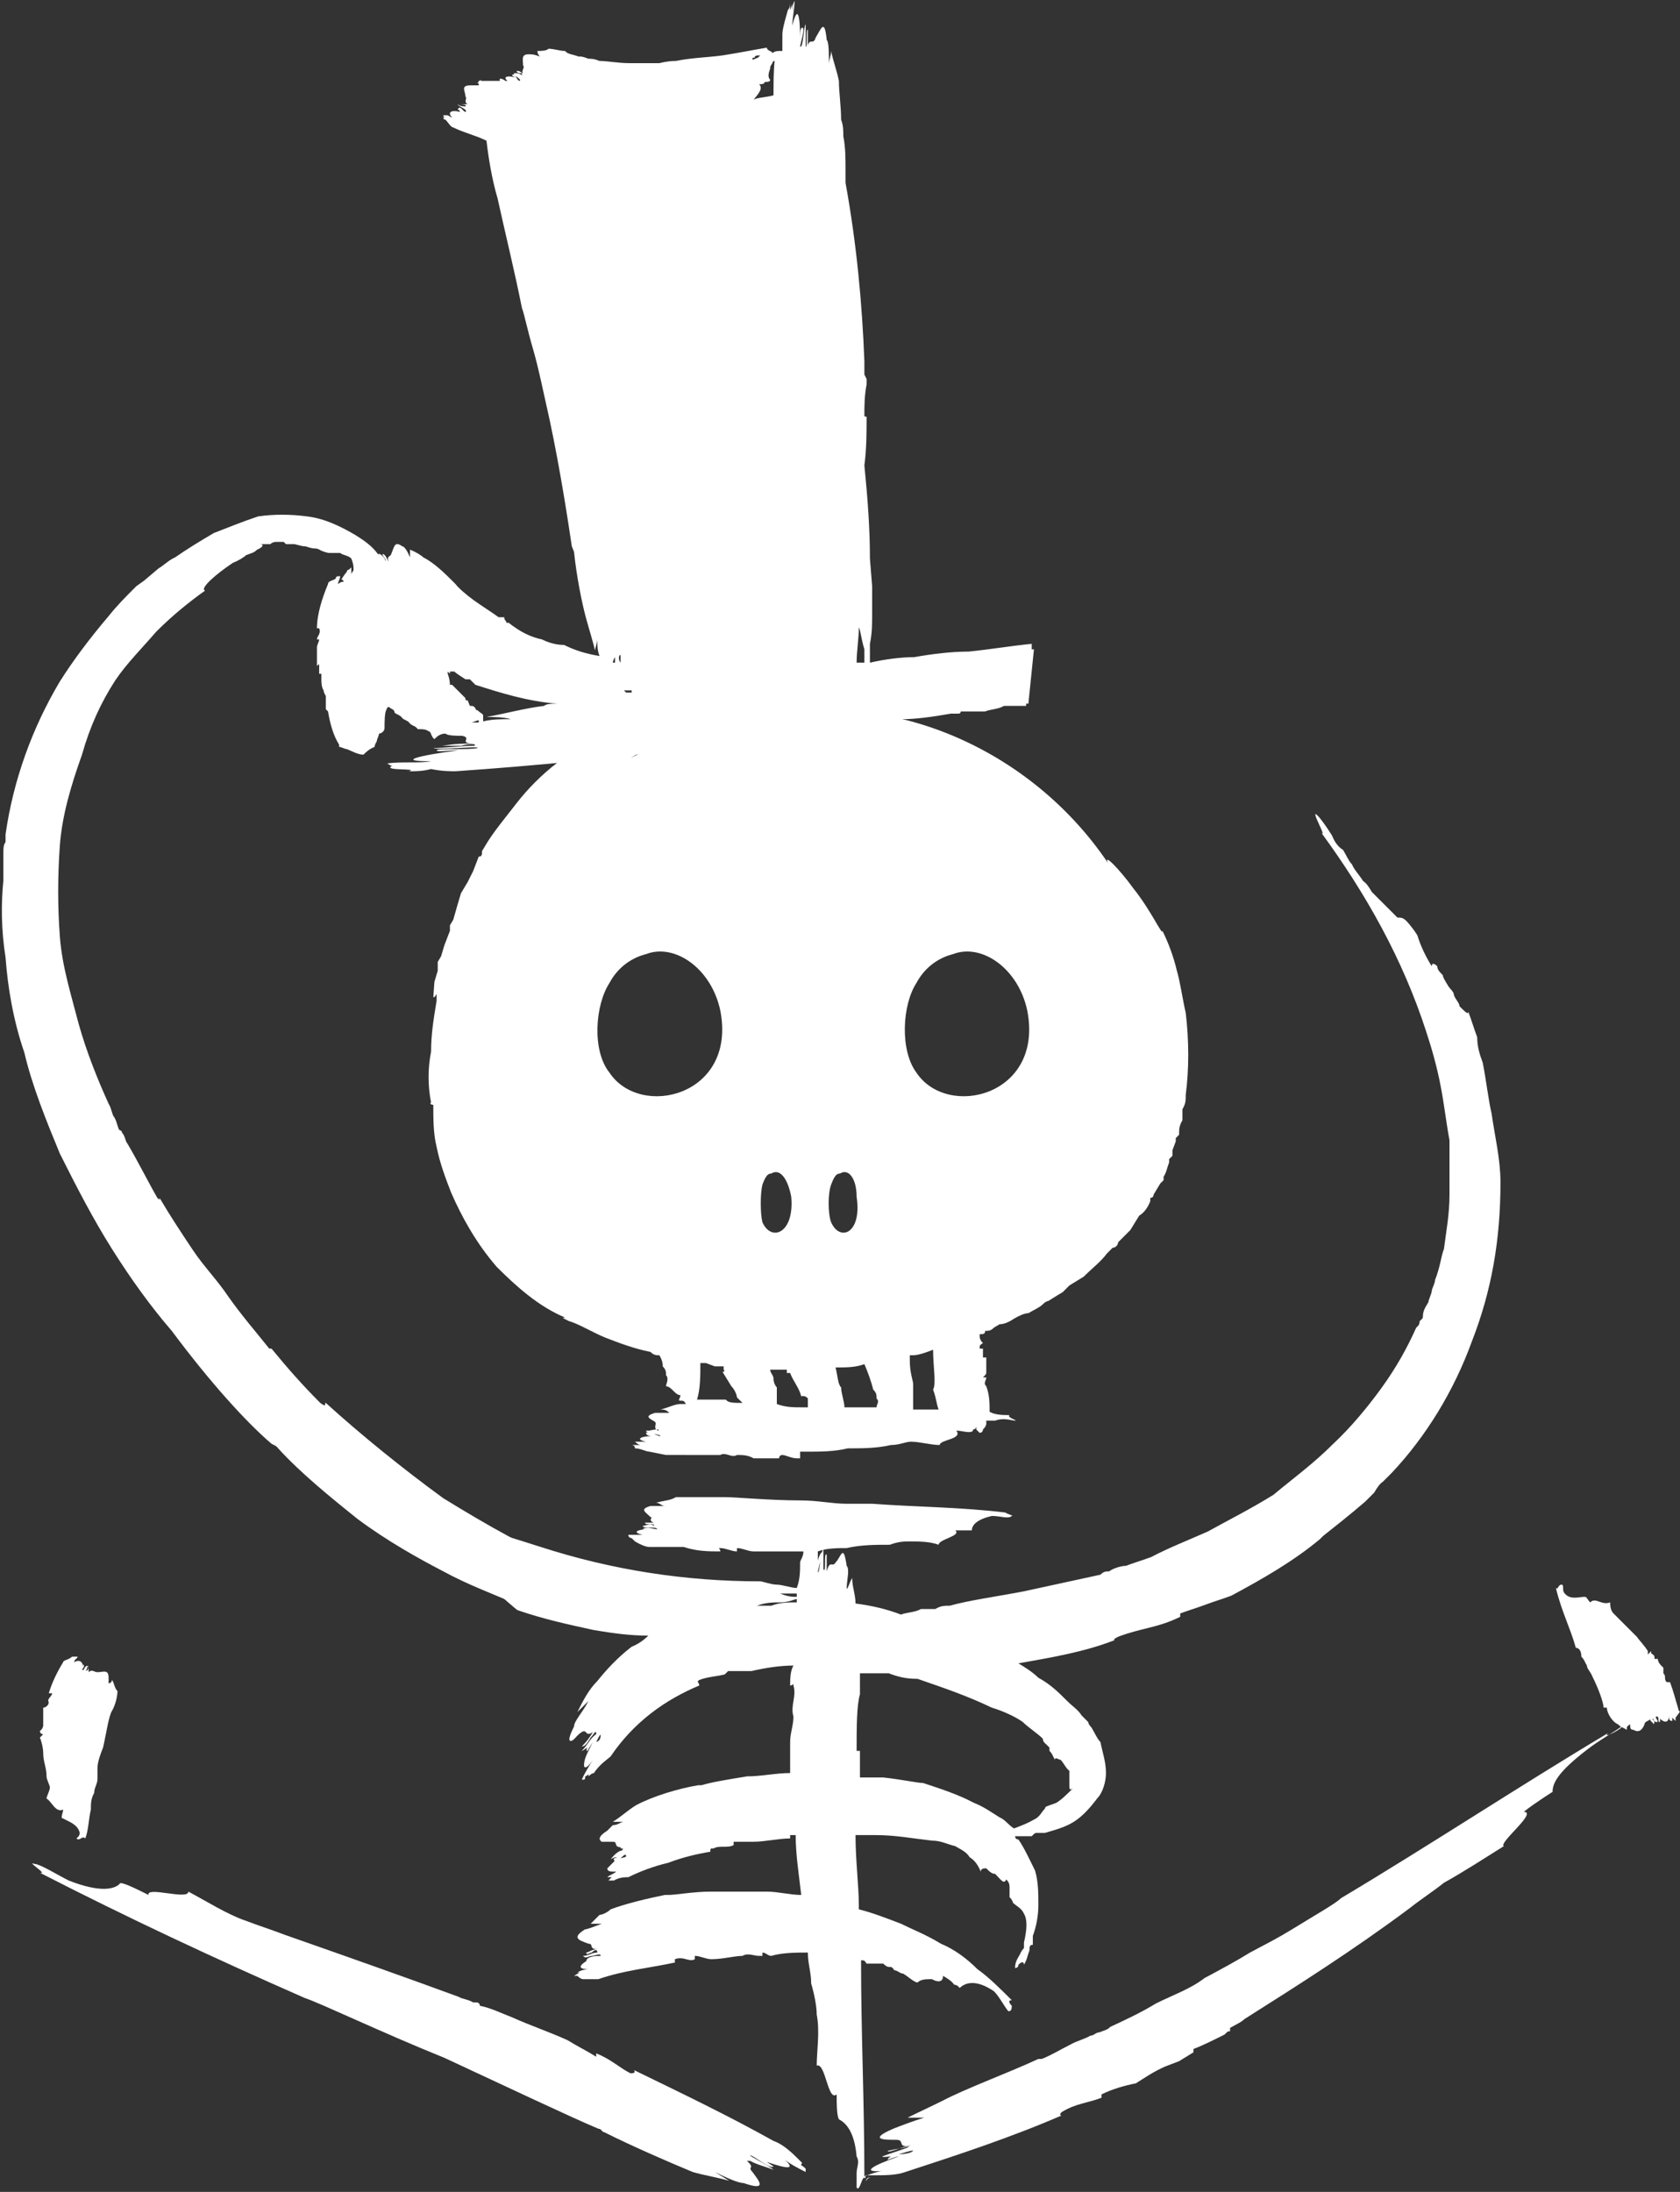 <?xml version="1.0" encoding="utf-8"?>
<svg version="1.1" id="Layer_1" xmlns="http://www.w3.org/2000/svg" xmlns:xlink="http://www.w3.org/1999/xlink" x="0px" y="0px"
	 viewBox="0 0 151.6 197.8" style="enable-background:new 0 0 151.6 197.8;" xml:space="preserve">
<rect x="0" y="0" width="151.6" height="197.8" fill="#333333" stroke="none"/>
<style type="text/css">
	.st0{fill:#FFFFFF;}
</style>
<path id="XMLID_97_" class="st0" d="M151.5,154.4c-0.3-1-0.5-1.8-0.8-2.6c-0.3,0-0.3,0-0.3,0c-0.3-0.3,0-0.5-0.3-0.8v-0.5
	c-0.3-0.3-0.5-0.5-0.5-0.8c-0.3,0-0.3,0-0.3,0c0-0.3,0-0.3-0.3-0.5V149c0,0,0,0-0.3,0.3c0-0.3,0-0.3,0-0.3c-0.3-0.5-0.8-1-1-1.3
	c-0.5-0.5-1-1-1.3-1.3c-0.3-0.3-0.5-0.5-0.8-0.8c-0.3-0.3-0.3-0.8-0.3-1c-0.8,0.3-1.3-0.5-1.8,0c-0.3-0.3-0.3-0.5-0.5-0.5
	c-0.5,0-1.3,0.3-1.8-0.3c-0.3-0.3,0-0.8-0.3-0.8c-0.3,0-0.3,0.5-0.5,0.3c0.5,2.1,1.3,3.6,1.8,5.4c0.3,0,0.5,0.3,0.5,0.8
	c0.3,0.3,0.3,0.5,0.5,0.8c0,0.3,0.3,0.5,0.5,1c0.5,1,1,2.3,1,2.8h0.3c0,0.5,0.5,1.3,1,1.5c0.3,0.3,0.5,0.3,0.8,0.5
	c0-0.3,0-0.3,0.3-0.5c0,0.3,0,0.5,0.3,0.5c0.5,0.3,0.8,0,1-0.5c0-0.3,0.5-0.3,0.5-0.5c0,0.3,0.3,0.3,0.3,0.5c0.3-0.3-0.3-0.5,0-0.5
	c0,0.3,0.3,0.3,0.3,0.3c0.3,0-0.3-0.5,0-0.5c0.3,0,0,0.5,0.3,0.5v-0.3c0.3,0.3,0.8,0.5,0.8-0.3c0,0.3,0,0.5,0.3,0.5v-0.3l0.3,0.3
	c0-0.3,0-0.3,0-0.3C151.5,154.6,151.7,154.4,151.5,154.4z"/>
<path id="XMLID_64_" class="st0" d="M145.1,156.4c-8.2,4.9-15.9,10-24.1,14.9c-0.5,0.5-2.3,1.5-4.4,2.8c-1.3,0.8-2.3,1.3-3.8,2.1
	c-1.3,0.8-2.6,1.5-4.1,2.3c-1.3,1-2.8,1.5-4.4,2.3c-1.3,0.8-2.8,1.5-4.1,2.1c-0.3,0.3-0.5,0.3-1,0.5c-0.3,0-0.5,0.3-0.8,0.3
	c-0.5,0.3-1.3,0.5-1.8,0.8c-1,0.5-1.8,1-2.6,1.3h-0.3c-2.8,1.3-6.4,2.6-8.7,3.8c-1,0.5-2.1,1-3.1,1.5h1.5c-1,0.3-2.3,0.8-2.8,1
	c-2.3,1-0.8,1,0.3,1c0.8,0,0,0.8,1.3,0.5c-0.8,0.3-1.3,0.3-2.1,0.5c0,0.3,2.3-0.8,1.8-0.3c-0.8,0.3-1.5,0.5-2.3,0.8
	c0.1,0.1,0.5,0,0.8,0c-0.2,0.1-0.3,0.2-0.3,0.3c0,0,0.8-0.3,1-0.3c-2.3,0.8-3.6,1.5-1.3,1.3c-0.5,0-1.3,0.3-1.8,0.5
	c0-6.7-0.3-12.8-0.3-19.5c0.3,0,0.3,0,0.5,0.3h1c0.3,0,0.3,0,0.5,0c0,0,0.3,0.3,0.5,0.3c0.3,0,0.3,0,0.5,0.3c0.3,0,0.5,0.3,0.8,0.3
	c0.5,0.3,1,0.8,1.3,0.8c0.3-0.3,0.8-0.3,1.3-0.3c0.5,0.3,1,0.3,1-0.3c0.5,0.3,0.8,0.5,1,0.8c0.3,0,0.5,0.3,0.5,0.3
	c0.5-0.5,1.5-0.8,3.1,0.3c0.5,0.5,1,1.5,1.3,1.8c0.3,0,0.3-0.3,0.3-0.5c-0.3-0.3-0.3-0.5,0-0.5c-1-1-2.1-2.1-3.1-2.8
	c-1-1-2.1-1.8-3.3-2.3c-1.3-0.8-2.6-1.3-3.6-1.8c-1.3-0.5-2.6-1-3.8-1.3v-0.3c0-1.8-0.3-4.1-0.3-6.4h1.8c1.8,0,3.3,0.3,5.1,0.5
	c0.8,0,1.3,0.3,2.1,0.5c0.5,0.3,1,0.5,1.3,1c0.5,0.3,0.8,0.8,1,1.3c0-0.3,0.3-0.3,0.5-0.3c0.3,0.3,0.5,0.5,0.8,0.5
	c0.5,0.5,0.8,1,1,0.5c0.3,0.3,0.3,0.5,0.3,0.8v0.3c0,0.3,0,0.3,0,0.5c0.3,0.3,0.3,0.5,0.3,0.5c0.3,0.3,0.8,0.5,1,1
	c0.3,0.5,0.3,1.3,0,2.6v0.5c-0.3,0.3-0.3,0.5-0.5,0.8c-0.3,0.5-0.3,0.8-0.3,1c0,0,0.3,0,0.3-0.3c0.3-0.3,0.5-0.3,0.5,0
	c0.3-0.5,0.3-0.8,0.5-1.3c0-0.3,0-0.5,0.3-0.5v-0.8c0.3-0.8,0.5-1.8,0.5-2.8c0-1,0-2.1-0.3-3.1c-0.5-1-1-2.1-1.5-2.8
	c0,0-0.3,0-0.3-0.3h1.5c0.3-0.3,0.3-0.3,0.5-0.3H94c0.3,0,0.3,0,0.3,0c1-0.3,1.8-0.5,2.6-1c0.8-0.5,1.5-1.3,2.1-2.1
	c0.5-0.5,0.8-1.5,0.8-2.3c0-1-0.3-1.8-0.5-2.8c-0.3-0.3-0.5-0.8-0.8-1.3c0,0-0.3-0.3-0.3-0.5l-0.3-0.3l-0.3-0.3
	c-0.3-0.5-0.8-0.8-1.3-1.3c-0.8-0.8-1.5-1.5-2.6-2.1c-0.5-0.5-1.3-1-1.8-1.3c2.8-0.5,5.9-1,8.7-2.1c0,0-0.3,0,0.3-0.3
	c2.1-0.8,3.6-0.8,5.6-1.8c0,0,0,0,0-0.3c0.8-0.3,1.5-0.5,2.3-0.8c0.8-0.3,1.5-0.5,2.3-0.8c2.8-1.5,5.6-3.1,8-5.1c0,0,0,0,0.3-0.3
	c1-0.8,2.3-1.8,3.8-3.1c0.3-0.3,0.3-0.3,0.5-0.5c0.3-0.3,0.3-0.3,0.3-0.3c0.3-0.5,0.5-0.8,0.8-1c0.3-0.3,0.5-0.5,0.8-0.8
	c3.1-3.3,5.6-7.4,7.2-11.8c1.8-4.6,2.6-9.2,2.6-14.4c0-2.1-0.5-4.1-0.8-6.2c-0.3-1.3-0.5-3.1-0.8-4.6c-0.3-0.8-0.5-1.5-0.5-2.3
	c-0.3-0.8-0.5-1.5-0.8-2.3c0,0.3-0.3,0-0.8-0.5c0-0.3-0.3-0.5-0.5-1c0-0.3-0.3-0.5-0.5-0.8c-0.3-0.5-0.5-0.8-0.5-1
	c-0.3-0.3-0.5-0.5-0.5-0.8c-0.3-0.3-0.5-0.3-0.5,0c-0.5-0.8-1-1.8-1.3-2.8c-0.5-0.8-1-1.3-1-1.3c-0.3-0.3-0.5-0.3-0.8-0.3
	c-0.3-0.3-0.5-0.5-0.8-0.8c-0.5-0.5-1-1-1.5-1.5c-0.3-0.5-0.5-0.8-0.8-1c-0.3-0.5-0.8-1-1-1.5c-0.3-0.3-0.5-0.8-0.8-1.3
	c-0.5-0.3-0.8-0.8-1-1.3c-0.5-0.8-1-1.5-1.3-1.8c-0.8-0.8,1,2.3,0.3,1.5c4.1,5.6,7.4,11.5,9.5,18c0.5,1.5,1,3.3,1.3,4.9
	c0.3,1.5,0.5,3.3,0.8,4.9v4.9c0,1.8-0.3,3.3-0.5,4.9c-0.3,0.8-0.3,1.5-0.8,2.8c0,0.3-0.3,0.8-0.3,1s-0.3,0.8-0.3,1
	c-0.3,0.5-0.5,0.8-0.5,1.3c0,0.3-0.3,0.3-0.3,0.5c0,0.3-0.3,0.5-0.3,0.5c-0.8,1.8-1.8,3.6-3.1,5.4c-1.3,1.8-2.8,3.6-4.4,5.1
	c-1.8,1.8-3.6,3.1-5.4,4.6c-2.1,1.3-4.1,2.3-5.9,3.3c-1.8,0.8-3.6,1.5-5.1,2.3c-0.8,0.3-1.5,0.5-2.3,0.8c-0.5,0-1.3,0.3-1.5,0.5
	c-0.3,0-0.5,0-0.8,0.3c-2.3,0.5-4.6,1-6.9,1.5c-2.6,0.5-4.9,0.8-6.7,1.3c-0.5,0-0.8,0-1.3,0.3h-1.3c-0.5,0.3-1.3,0.3-1.8,0.5
	c-1.3-0.5-2.6-0.8-4.1-1c0-0.8-0.3-1.5-0.3-2.3c-0.3,0.5-0.3,0.8-0.5,1c0-0.8,0.3-1.8,0-2.1c-0.3-2.1-0.5-0.8-1-0.3
	c-0.3,0.5-0.5-0.3-0.8,0.8v-1.5c-0.3-0.3,0,1.8-0.3,1.3v-1.8c-0.3,0.3-0.3,2.1-0.5,2.1c0-0.3,0.5-1.8,0.3-1.8c0,0-0.3,0.5-0.3,0.8
	V140c0.8-0.3,1.8-0.3,2.6-0.3c1.3-0.3,2.6-0.3,3.9-0.3c0.8-0.3,1.3-0.3,1.8-0.3c0.8,0,1.8,0,2.6,0.3c0-0.5,2.1-0.8,1.5-1.3h1.5
	c0-0.5,0.5-1,1.8-1.3c0.8,0,1.5,0.3,1.8,0c0.3,0-0.8-0.3-0.5-0.3c-4.1-0.5-8-0.5-12.1-0.8h-2.3c-1.3,0-2.6-0.3-4.1-0.3
	c-2.8,0-5.9-0.3-6.9-0.3h-4.4c-0.5,0.3-1,0.3-1.8,0.5c0.3,0,0.5,0.3,0.8,0.3h-1.3c-1,0.3-0.5,0.5,0,1c0.3,0-0.3,0.3,0.3,0.5h-0.8
	c0,0.3,1,0,0.8,0.3c-0.3-0.3-0.8,0-1,0c0,0.3,1.3,0,1.3,0.3c-0.3,0-1-0.3-1.3,0h0.5c-1,0-1.5,0.3-0.5,0.5h-1.3
	c0,0.3,0.3,0.3,0.3,0.3l0.3,0.3c0.5,0.3,1,0.5,1.3,0.5h3.1C62.9,140,64,140,65,140c0-0.3-0.3-0.3,0-0.3c0.5,0,1,0.3,1.5,0.3v-0.3
	c0.5,0,1,0.3,1.5,0.3h2.3c0,0,0,0,0.3,0h1.3c0,0,0,0,0.3,0h0.3c0,0.5-0.3,0.8-0.3,1c0,0.8,0,1.5-0.3,2.3c-0.5,0-1.3-0.3-1.8-0.3
	c-0.5,0-1.3-0.3-1.5-0.3c-6.7,0-13.3-1-19.8-3.1c0,0-3.1-1-4.9-1.5c0,0,0,0-0.3,0c-0.3,0-0.5-0.3-0.8-0.3c-0.3-0.3-0.8-0.5-1-0.5
	c-0.5-0.3-1.3-0.8-1.8-1c-2.3-1-4.6-2.3-6.9-3.8c0.3,0.3,0,0.3,0,0c-0.5-0.3-1-0.5-1.5-1c-0.5-0.5-1.3-0.8-1.8-1.3
	c-0.3-0.3-0.3-0.3-0.5-0.5c-0.3,0-0.3,0-0.3,0c-0.5-0.5-1-1-1.5-1.3c-2.8-2.6,19,16.9,19.2,16.9c2.3,0.8,4.6,1.3,6.9,1.8
	c1.8,0.3,3.3,0.5,4.9,0.5c-0.5,0.5-1,0.8-1.5,1c-1.3,1-2.3,2.1-3.1,3.1c-0.8,0.8-1.3,1.8-1.8,2.8c0.5-0.5,0.8-0.8,1-1
	c-0.5,1-1.3,1.8-1.3,2.3c-0.5,1-0.5,1.3-0.3,1.3c0.3,0,0.5-0.5,1-0.8c0.5-0.3,0.3,0.5,1,0c-0.3,0.5-0.5,0.8-1,1.3
	c0.3,0,0.5-0.3,0.8-0.8c0.3-0.3,0.5-0.8,0.5-0.3c-0.5,0.3-0.8,1-1.3,1.5c0.1,0,0.3-0.2,0.5-0.3c-0.1,0.2-0.1,0.3,0,0.3
	c0,0,0.3-0.5,0.5-0.8c-0.5,1-0.8,1.5-0.8,2.1c0,0.3,0.3,0.3,0.8-0.5c-0.3,0.5-0.8,1.3-1,1.8c0.3,0,0.3,0,0.3-0.3
	c0.1,0,0.2-0.1,0.3-0.2c0,0,0,0.1,0,0.2c0,0,0.3-0.3,0.5-0.3c0.5-0.8,1.3-1.3,1.5-1.5c2.1-3.1,4.9-5.1,8-6.4c0-0.3-0.3-0.3,0-0.5
	c0.8-0.3,1.5-0.3,2.3-0.5l0.3-0.3h2.1c1.3-0.3,2.6-0.5,3.8-0.5c-0.3,0.5-0.3,1.3-0.3,1.8c0.3,0,0.3-0.3,0.3,0c0.3,1-0.3,1.8,0,2.8
	c0,0.8-0.3,1.5-0.3,2.3v2.8c-1.3,0-2.6,0.3-3.9,0.3c-1.8,0.3-3.1,0.5-4.1,0.8h-0.3c-1.8,0.3-4.1,1-5.6,1.8c-0.8,0.5-1.3,1-2.1,1.5h1
	c-0.3,0-0.5,0.3-1,0.3c-0.3,0.3-0.5,0.5-0.5,0.5c-0.8,0.5-0.8,0.8-0.5,1h1c0.5,0,0,0.5,0.8,0.5c-0.1,0-0.1,0-0.1,0.1
	c0.2,0,0.3,0,0.1,0.2c-0.3,0-0.8,0.5-1,0.8c0,0,0.2-0.2,0.6-0.2c-0.2,0.1-0.4,0.1-0.3,0.2c0,0.3,0.3,0,0.5-0.3
	c-0.3,0.3-0.5,0.5-0.8,0.8l-0.3,0.3c0,0.3,0.3,0.3,0.8,0.3c-0.2,0.2-0.6,0.3-0.8,0.5c0,0,0,0,0.1,0c0.3,0,0.3,0,0.3,0l-0.3,0.3
	c0.3,0,0.3,0,0.5,0c0.5-0.3,1-0.3,1.3-0.3c1-0.5,2.3-1,3.6-1.3c1.3-0.5,2.6-0.8,3.8-1c0-0.3,0-0.3,0.3-0.3c0.5-0.3,1.3,0,1.8-0.3
	v-0.3h1.8c1,0,2.3-0.3,3.3-0.3c0-0.3,0-0.3,0-0.3c0.3,0,0.3,0,0.5,0c0,1.8,0.3,3.6,0.5,5.4c-1,0-2.1-0.3-3.1-0.3h-5.1
	c-1.5,0-3.1,0.3-3.8,0.3c0,0,0,0-0.3,0c-1.5,0.3-3.6,0.8-4.9,1.3c-0.3,0.3-0.8,0.5-1,0.5c-0.3,0.3-0.5,0.5-0.8,0.8h1
	c-0.8,0.3-1.3,0.5-1.5,0.5c-1.3,0.8-0.5,1,0.3,1.3c0.5,0,0,0.5,0.8,0.5c-0.5,0-0.8,0.3-1,0.3c0,0.3,0.3,0,0.5,0
	c0.3-0.3,0.5-0.3,0.5,0c-0.5,0-0.8,0.3-1.3,0.3c0.3,0.3,0.5,0,0.8,0c0.3,0,0.8-0.3,0.8,0c-0.3,0-1.3,0-1.3,0.5l0.5-0.3
	c-1,0.5-1.5,1-0.3,1c-0.3,0-0.7,0.1-1,0.3c0.1,0,0.2,0,0.2,0l-0.5,0.3h0.3c0,0,0.3,0.3,0.5,0.3H54c2.3-0.8,4.6-1,6.9-1.5
	c0,0,0,0,0-0.3c0.8-0.3,1.3,0.3,1.8,0v-0.3c0.5,0,1,0.3,1.5,0.3c1,0,2.1-0.3,2.8-0.3c0.5-0.3,1,0,1.5,0h0.3v-0.3
	c0.3,0,0.5,0.3,0.8,0.3c1-0.3,2.3-0.3,3.3-0.3c0,1,0.3,1.8,0.3,2.8c0.3,1,0.5,2.1,0.5,2.8c0.3,1.5,0,3.3,0,4.6
	c0.8-0.3,1,3.3,1.8,2.6c0,0.8,0,2.3,0.3,2.3c0.5,0.3,1.3,1,1.5,3.3c0.3,0.5,0,1,0,1.5c0,0.3,0,0.3,0,0.3v1c0.3,0.5,0.5-1.3,0.8-0.8
	c0,0,0,0,0-0.3c0.3,0,0.3,0,0.5,0c1.3,0,2.3,0,3.1-0.3c4.6-1.5,9.5-3.1,14.1-5.1c0,0-0.3,0,0-0.3c1.3-0.8,2.3-0.8,3.6-1.3
	c0-0.3,0-0.3,0-0.3c1-0.5,2.1-0.8,3.1-1c0.8-0.5,1.5-1,2.6-1.5l1.3-0.5l1.3-0.8c0,0,0,0,0-0.3c0.8-0.3,1.8-0.8,2.8-1.3
	c0.3-0.3,0.3-0.3,0.5-0.3c0-0.3,0-0.3,0-0.3c0.5-0.3,1-0.5,1.3-0.8c4.9-3.1,9.8-6.2,14.9-10c1-0.8,2.1-1.5,3.1-2.3
	c1.8-1,3.8-2.3,5.4-3.3c-0.5-0.3,3.1-3.1,1.8-3.1c1-0.8,2.6-1.8,2.6-1.8c0-0.8,0.5-1.8,3.1-3.8c1-0.8,2.8-1.8,3.1-2.1
	C146.6,155.9,144.5,157,145.1,156.4z M77.3,158c0-2.1,0-4.1,0.3-5.1V151h2.6c0.8,0.3,1.5,0.5,2.6,0.5c2.3,0.8,4.4,1.5,6.7,2.6
	c1,0.3,2.1,0.8,2.8,1.3c0.5,0.5,1.3,1,1.8,1.5c0,0.3,0.3,0.5,0.3,0.5l0.3,0.3v0.3c0.3,0.3,0.3,0.5,0.5,0.8c0-0.3,0.3,0,0.5,0
	c0.3,0.3,0.5,0.8,0.8,1v1.3c0,0.3,0,0.5,0.3,0.3c-0.5,0.5-1,1-1.5,1.3c-0.8,0.3-1,0.3-1,0.5c-0.3,0.3-0.5,0.8-1,1
	c-0.5,0.3-1,0.5-1.8,0.8c-0.5-0.3-0.8-0.8-1.3-1c-0.8-0.5-1.5-1-2.3-1.3c-1.5-0.8-3.1-1.3-4.6-1.8c-0.5,0-1.8-0.3-3.6-0.5h-2.1V158z
	 M53.8,157.2c0.2-0.4,0.4-0.8,0.4-0.6C54.2,156.9,54.1,157.1,53.8,157.2z M56,167.7c0.2-0.2,0.5-0.5,0.5-0.2
	C56.5,167.6,56.3,167.6,56,167.7z M71.9,144.6c-0.8,0-1.5,0-2.3,0.3h-1.3c0.8-0.3,1.5-0.3,2.1-0.3c0.8,0,1.3-0.3,1.5-0.3V144.6z
	 M71.9,144.1c-0.3,0-0.8,0-1.5-0.3h1.5C71.9,144.1,71.9,144.1,71.9,144.1z M81.1,194.4c0.7-0.2,1.3-0.4,1.3-0.3
	C82.2,194.3,81.6,194.4,81.1,194.4z"/>
<path id="XMLID_113_" class="st0" d="M39.1,99.7c0,1.3,0,2.6,0.3,3.8c0.3,1.5,0.8,2.8,1.3,4.1c1,2.3,2.3,4.6,4.1,6.7
	c1.8,1.8,3.8,3.6,6.2,4.6c-0.3,0-0.3,0,0.3,0.3c1,0.3,2.1,1,3.3,1.5c1.3,0.5,2.6,1,4.1,1.3c0.3,0.3,0.5,0.3,0.8,0.3
	c0.3,0.5,0.3,0.8,0.3,1c0.3,0.3,0.3,0.5,0.3,0.8c0.3,0.3,0,0.8,0,1c0.5,0,0.8,0.8,1.3,0.8c0,0.3-0.3,0.5,0,0.5c0.3,0,0.3,0,0.5,0.3
	c-0.3,0-0.5,0-0.5,0c-0.5,0-1,0.3-1.8,0.5c0.3,0,0.5,0,0.8,0.3h-1.3c-1,0.3-0.5,0.5,0,0.8c0.2,0.2-0.1,0.4,0.1,0.7
	c0.2,0,0.3,0,0.2,0.1c-0.1,0-0.1-0.1-0.2-0.1c-0.2,0-0.6,0.1-0.6,0.1h-0.3c0,0.3,1.3,0.3,1.3,0.5c-0.3,0-1-0.5-1.3-0.3
	c0,0.3,0.5,0.3,0.5,0.3c-1,0-1.5,0.3-0.5,0.5h-1c0,0,0.3,0.3,0.5,0.3H57c0,0,0.3,0,0.3,0.3c0.5,0,1,0.3,1.3,0.3l1.5,0.3H65
	c0.5-0.3,1,0.3,1.5,0c0.5,0,1,0,1.5,0.3h2.3c0,0,0-0.3,0.3-0.3c0.3,0,0.8,0.3,1.3,0.3c0,0,0,0,0.3,0V131c0.3,0,0.5,0,0.5,0
	c1.3,0,2.6,0,3.8-0.3c1.3,0,2.6,0,3.9-0.3c0.8,0,1.3-0.3,1.8-0.3c0.8,0,1.8,0.3,2.6,0.3c0-0.5,2.1-0.5,1.5-1.3c0.5,0,1.3,0.3,1.5,0
	V129c0,0,0.3,0,0.3-0.3v0.3l0.3,0.3c0,0,0.3,0,0.3-0.3c0.3-0.3,0.3-0.5,0.3-0.5v-0.3h0.8c0.8-0.3,1.5,0,1.8,0c0.3,0-0.8-0.3-0.5-0.5
	c-0.5,0-1.3,0-1.8-0.3c0-0.8,0-1.5-0.3-2.3c-0.3-0.3,0-0.5,0-0.8h-0.3c0.3-0.3,0.3-0.3,0.3-0.5v-1.3c-0.3,0-0.3,0-0.3,0v-0.8
	c0,0,0,0-0.3,0c0-0.3,0-0.3,0.3-0.5c-0.3-0.3-0.3-0.5-0.3-0.8c0.3,0,0.5,0,0.5-0.3c0.3,0,0.5,0,0.8-0.3l0.5-0.3c0.5,0,1-0.3,1.3-0.5
	c0.5-0.3,1-0.5,1.3-0.5c0.5-0.3,1-0.5,1.3-0.8c0.3-0.3,0.5-0.3,0.5-0.3l0.8-0.5l0.5-0.3l0.3-0.3l0.3-0.3c0.5-0.3,0.8-0.5,1.3-0.8
	c0.8-0.8,1.5-1.3,2.1-2.1l0.5-0.5c0.3,0,0.5-0.3,0.5-0.5l0.5-0.5l0.3-0.3l0.3-0.3c0.3-0.5,0.5-0.8,0.8-1.3c0.5-0.3,0.8-0.8,1-1.3
	v-0.3c0,0,0.3,0,0.3-0.3l0.3-0.5l0.3-0.5l0.3-0.3v-0.3c0.3-0.5,0.3-0.8,0.5-1.3v-0.3l0.3-0.3v-0.5l0.3-0.8v-0.3l0.3-0.3
	c0-0.5,0-0.8,0.3-1.3v-1c0.3-0.5,0.3-0.8,0.3-1.3c0.3-2.3,0.3-4.9,0-7.4c-0.3-1.3-0.5-2.8-0.8-3.8c-0.3-1.3-0.8-2.6-1.3-3.6
	c0,0.5-1-1.8-2.6-3.8c-1.3-1.8-2.8-3.3-2.3-2.3c-7.4-11-21.3-16.4-32.8-12.6c-2.8,0.5-5.9,1.3-8.5,2.6c0.5-0.3,1-0.5,1.5-0.8
	c-1.3,0.3-2.3,0.8-3.3,1.3c1.3-0.8,2.6-1.3,3.6-1.8c1-0.5,2.1-0.8,2.6-1c1.3-0.5,2.3-0.5,2.8-0.8c0.5,0,0.5-0.3,0.3-0.3
	c-0.5,0-1.8,0-3.1,0.3c-0.8,0-0.8,0-0.8-0.3c0,0,0,0-1.3,0.3c0.8-0.3,1.5-0.5,2.3-0.8c0.3-0.1,0.5-0.1,0.7-0.2
	c-0.3,0.1-0.6,0.1-1,0.2c-0.8,0.3-1.3,0.5-1.8,0.5c-0.3,0.3-0.5,0.3-0.3,0c1.8-0.5,3.8-1.3,5.9-1.3c-0.1-0.1-0.6-0.1-1.2,0
	c0.3-0.1,0.5-0.2,0.7-0.2c0,0-0.3,0-0.7,0c2-0.4,3.5-0.5,4.1-0.5c0.5,0,0.8,0,0.3-0.3h0.8c0.4,0,0.8,0,1.3,0.1c0,0-0.1,0-0.1,0
	c0.7,0.1,1.5,0.3,2.2,0.5c-0.3,0-0.3-0.3-0.5-0.3c-0.2,0-0.4-0.1-0.5-0.1C72.3,63,72.2,63,72.2,63c-0.3,0-0.5,0-0.5-0.3
	c-0.5,0-0.8,0-1.3-0.3c-2.8-0.3-5.9,0-7.4,0.3c-1.5,0.3-3.1,0.8-4.6,1.5c-1.3,0.5-2.8,1.3-4.1,2.1c-1.5,0.8-2.8,1.5-4.1,2.6
	c-1.3,1-2.6,2.3-3.6,3.6c-1,1.3-2.1,2.6-2.8,3.8l-0.3,0.5c0,0.3,0,0.5-0.3,0.5l-0.5,1.3l-0.5,1l-0.3,0.5l-0.3,0.5l-0.3,1L40.9,83
	l-0.3,0.5v0.5l-0.5,1.3l-0.3,1l-0.3,0.5v0.8l-0.3,1L39.1,90c0.3,0,0.3-0.8,0.3,0.3c-0.3,1.8-0.5,3.1-0.5,4.6c-0.3,1.5-0.3,3.1,0,4.6
	C38.8,99.5,38.8,99.7,39.1,99.7z M82.4,127.2v-2.3c0-0.3-0.3-1-0.3-2.1c0-0.3,0-0.3,0-0.5c0.3,0,0.3,0,0.3,0c0.5,0,1.3-0.3,1.8-0.5
	c0,1.5,0.3,3.1,0,3.6c0.3,0.8,0.3,1.3,0.5,1.8H82.4z M82.7,88.7c0.8-1.5,2.1-2.3,3.3-2.6c2.6-1,5.9,1.3,6.7,5.1
	c1.5,7.7-7.2,9.8-10,5.6C81.2,94.8,81.4,90.7,82.7,88.7z M78.8,125.4c0.3,0.3,0.3,0.5,0.3,0.8c0.3,0.3,0,0.5,0,0.8h-2.6
	c-0.3,0-0.3,0-0.3,0c0-0.5-0.3-1.3-0.3-1.8c-0.3-0.3-0.3-1-0.5-1.8c1,0,1.8,0,2.6-0.3C78.3,123.8,78.6,124.6,78.8,125.4z M75,106.9
	c0.3-0.8,0.5-1,0.8-1c0.8-0.5,1.5,0.5,1.5,2.1c0.5,3.3-1.5,4.1-2.3,2.3C74.7,109.5,74.7,107.7,75,106.9z M72.9,126.2v0.8
	c-0.3,0-0.3,0-0.5,0c-0.8,0-1.5,0-2.3-0.3v-1.5c0,0-0.3-0.3-0.3-0.8c0-0.3-0.3-0.5-0.3-0.8h1.5v0.3c0.3,0,0.3,0,0.3,0
	c0.3,0.8,0.8,1.3,1,2.1C72.7,125.9,72.9,126.2,72.9,126.2z M68.8,106.9c0.3-0.8,0.5-1,0.8-1c0.8-0.5,1.5,0.5,1.8,2.1
	c0.3,3.3-1.8,4.1-2.6,2.3C68.6,109.5,68.6,107.7,68.8,106.9z M71.7,63.1c-0.5-0.1-1-0.1-1.6-0.3C70.7,62.8,71.2,62.9,71.7,63.1z
	 M60.3,65.1c0.6-0.3,1.6-0.6,2.7-0.8h0.6c-0.3,0.1-0.6,0.2-0.9,0.3C61.7,64.7,60.8,65,60.3,65.1z M64.1,64.2
	c0.2-0.1,0.4-0.1,0.6-0.1c0,0,0.1,0,0.1,0C64.6,64.1,64.4,64.1,64.1,64.2z M63.8,64.1c0.2-0.1,0.5-0.1,0.7-0.1
	C64.2,64,64,64,63.8,64.1z M62.9,64.3c-0.1,0-0.2,0.1-0.2,0.1C62.8,64.3,62.8,64.3,62.9,64.3z M65.2,123.8c0.3,0.5,0.5,0.8,0.8,1.3
	c0.3,0.3,0.5,0.8,0.5,1c0.3,0.3,0.3,0.3,0.5,0.5c-0.8,0-1.3,0-1.5-0.3h-2.6c0.3-1,0.3-2.1,0.3-3.3c0.3,0,0.3,0,0.5,0l0.8,0.3h0.8
	v0.3C65.5,123.8,65.2,123.8,65.2,123.8z M55,88.7c0.8-1.5,2.1-2.3,3.3-2.6c2.6-1,5.9,1.3,6.7,5.1c1.5,7.7-7.2,9.8-10,5.6
	C53.4,94.8,53.7,90.7,55,88.7z"/>
<path id="XMLID_128_" class="st0" d="M72.4,195.2c0,0-0.3-0.3-0.5-0.5c-0.8-0.8-1.5-1.3-2.1-1.5c-4.1-2.3-8.5-4.4-12.6-6.4
	c0,0,0.3,0.3-0.3,0.3c-1-0.5-1.8-1.3-3.1-1.8v0.3c-0.8-0.5-1.8-1-2.6-1.5c-1.8-0.8-3.3-1.3-5.1-2.1c-0.8-0.3-1.8-0.8-2.8-1
	c0-0.3-0.3-0.3-0.3-0.3c-0.3,0-0.3,0-0.3,0c-0.5-0.3-1-0.3-1.3-0.5c-4.9-1.8-10-3.6-15.7-5.6c-1.3-0.5-2.3-0.8-3.6-1.3
	c-1.5-0.5-3.6-1.8-5.1-2.6c0,0.8-3.8-0.5-3.6,0.3c-1-0.5-2.6-1.3-2.6-1c-0.5,0.5-1.8,0.8-4.6-0.3c-1-0.5-2.6-1.5-3.1-1.5
	c-0.8-0.3,1.3,1,0.5,0.8c8,4.1,15.7,7.7,23.9,11.3c1.5,0.5,6.9,3.1,12.6,5.4c5.6,2.6,11.5,5.4,13.9,6.4c0.3,0,0.3,0.3,0.5,0.3
	c2.6,1.3,5.6,2.6,8,3.6c1,0.3,2.3,0.5,3.3,0.8c-0.5-0.3-0.8-0.5-1.3-0.8c1,0.5,2.1,1,2.6,1c2.3,0.8,1.3-0.3,0.8-1
	c-0.5-0.5,0.3-0.3-0.5-1c0,0,0.1,0,0.1,0c0,0,0,0,0.2,0c0.5,0.3,1.3,0.5,2.1,0.8c-0.3-0.3-2.3-1.3-2.1-1.3c0.3,0,1.8,1.3,2.1,1
	c0,0-0.3-0.2-0.6-0.4c1.8,0.6,2.8,0.8,1.4-0.4c0.5,0.5,1.5,1,2.1,1.3c0-0.3,0-0.3,0-0.3c-0.1-0.1-0.2-0.2-0.4-0.3
	C72.3,195.2,72.4,195.2,72.4,195.2z"/>
<path id="XMLID_130_" class="st0" d="M3.9,158.2c0,0.8,0.3,1.3,0.3,2.1c0,0.3,0.3,0.8,0.3,1c0,0.3-0.3,0.8-0.3,1
	c0.5,0.3,0.8,1.3,1.5,1c0,0.3-0.3,0.8,0,0.8c0.5,0.3,1.3,0.5,1.5,1.3c0,0.3-0.3,0.5-0.3,0.5c0.3,0.3,0.5-0.3,0.8,0
	c0.3-0.8,0.3-1.8,0.5-2.6c0-0.5,0-1,0.3-1.5c0-0.5,0.3-0.8,0.3-1.3v-1c0-0.5,0.3-1.3,0.5-1.8c0.3-1.3,0.5-2.8,0.8-3.3
	c0.3-0.5,0.5-1.3,0.5-1.8c-0.3-0.3-0.3-0.8-0.5-1c0,0.3-0.3,0.3-0.3,0.3c0-0.3,0-0.5,0-0.5c0-0.8-0.5-0.5-1-0.5
	c-0.3,0-0.5-0.3-0.8,0c0-0.3,0-0.3,0-0.5c0,0,0,0.5-0.3,0.3c0.3,0,0-0.3,0.3-0.3c-0.3-0.3-0.5,0.5-0.5,0.3c-0.3,0,0.3-0.3,0-0.5v0.3
	c0-0.5-0.3-0.8-0.8-0.5c0-0.3,0.3-0.3,0.3-0.5c0,0,0,0-0.3,0H6.5c-0.3,0.3-0.8,0.3-0.8,0.5c-0.5,0.8-1,1.8-1.3,2.8h0.3
	c0,0.3-0.5,0.5-0.3,0.8c0,0.3-0.3,0.5-0.5,0.5v1.3c0,0,0,0,0,0.3c0,0,0,0.3-0.3,0.5c0,0.3,0.3,0.3,0.3,0.3s0,0-0.3,0.3
	C3.7,157,3.9,157.7,3.9,158.2z"/>
<path id="XMLID_27_" class="st0" d="M67.6,144.9c0.3,0,0.3,0,0.5,0c-0.8,0-1.3,0-1.5,0C66.3,144.9,66.8,144.9,67.6,144.9z"/>
<path id="XMLID_22_" class="st0" d="M73.5,140h-0.3C73.5,140,73.5,140,73.5,140z"/>
<path id="XMLID_18_" class="st0" d="M78.6,196.2c0,0-0.3,0.3-0.5,0.3C78.3,196.5,78.6,196.2,78.6,196.2z"/>
<path id="XMLID_52_" class="st0" d="M93.3,58.6h-0.2c0-0.2,0-0.2,0-0.5c-2,0.2-3.7,0.5-5.7,0.7c-1.5,0-3.2,0.2-4.9,0.5
	c-1.2,0-2.7,0.2-4,0.5v-1.7c0.2-1,0.2-1.7,0.2-2.7v-2.5l-0.2-2.5c0-2.7-0.2-5.4-0.5-8.4c0.2-1.5,0.2-3,0.2-4.4c-0.2,0-0.2,0-0.2-0.2
	c0-0.7,0-1.7,0.2-2.7c0-0.2,0-0.5,0-0.5C78,33.8,78,33.8,78,33.8v-1.2c-0.2-5.2-0.7-10.6-1.7-16.1v-1c0-1.2,0-2.2-0.2-3.2
	c0-0.5,0-1-0.2-1.5c0-1.2-0.2-2.5-0.2-3.5c-0.2-1-0.5-1.7-0.7-2.7c0,0.5-0.2,0.7-0.2,1.2c0-1,0-2-0.2-2.2c-0.2-2-0.5-1-1-0.2
	c-0.2,0.7-0.5,0-0.7,0.7V2.7c-0.2-0.2,0,1.7-0.2,1.5v-2c-0.2,0.2-0.2,2.2-0.5,2c0-0.2,0.5-1.7,0.2-1.7c-0.2,0-0.2,0.5-0.2,1
	c0-2-0.2-3.2-0.7-1.2c0-0.7,0.2-1.5,0.2-2.2c-0.2,0.2-0.2,1-0.2,1.2v-1c0,0.2-0.2,0.5-0.2,0.7V0.2c0,0.2,0,0.5-0.2,0.7
	c-0.2,0.7-0.5,1.7-0.5,2.2v1.5c-0.2,0-0.2,0-0.2,0c-0.2,0-0.5,0-0.7,0.2c0-0.2-0.5-0.2-0.5-0.5c-1.2,0.2-2.7,0.5-4,0.7
	c-1.5,0.2-2.7,0.2-4.2,0.5c-0.2,0-0.7,0-1.5,0.2h-2.7c-1,0-2-0.2-2.7-0.2c-0.5-0.2-0.7-0.2-1-0.2c-0.5-0.2-0.7-0.2-0.7-0.2h-0.2
	c-0.5-0.2-1-0.2-1.2-0.5c-0.5,0-1-0.2-1.5-0.2c-0.2,0.2-0.7,0.2-1,0.2c0,0.2,0,0.2,0.2,0.5c-0.5-0.2-0.7-0.2-1-0.2
	c-0.7,0-0.5,0.5-0.5,1c0.2,0.2-0.2,0.5,0,0.7c-0.2,0-0.2-0.2-0.5-0.2c-0.2,0,0,0.2,0.2,0.2c0.2,0,0.2,0,0.2,0.2
	c-0.2-0.2-0.5-0.2-0.7-0.2c-0.2,0.2,0.7,0.5,0.5,0.7c-0.1,0-0.2-0.1-0.3-0.3c0,0,0,0,0.1,0c0,0,0,0-0.1,0c-0.1-0.2-0.3-0.4-0.4-0.2
	c0,0,0.1,0.1,0.3,0.2c-0.6-0.2-1.2-0.1-0.7,0.3c0,0,0,0-0.2,0c0,0-0.2-0.2-0.5-0.2c0,0,0,0,0,0.2h-1.7c0-0.2,0,0-0.2,0
	c0,0,0,0.2-0.2,0.2c0.2,0,0.2,0,0.2,0.2h-0.7c-1,0-0.5,0.5-0.5,1c0.2,0.2-0.2,0.5,0.2,0.7h-0.7c0,0,0.7,0,0.5,0.2
	c-0.2,0-0.5,0-0.7-0.2c0,0.2,1,0.5,0.7,0.7c-0.2,0-0.5-0.7-0.7-0.2c0,0,0.2,0,0.2,0.2c-0.7-0.2-1.2,0-0.7,0.5
	c-0.1,0-0.2-0.1-0.4-0.2h-0.4c0,0.2,0.2,0.2,0.2,0.2h-0.2c0,0,0,0.2,0.2,0.2c0.2,0.2,0.5,0.7,0.7,0.7c1,0.5,2,0.7,3,1.2
	c0.2,1.7,0.5,3.5,1,5.2c0.7,3.2,1.5,6.4,2.2,9.9c0.2,0.5,0.5,2,1,3.7c0.5,1.7,1,4.2,1.5,6.4c1,4.7,1.7,9.4,2,11.4l0.2,0.5
	c0.2,2,0.7,4.7,1.2,6.4c0.2,0.7,0.5,1.7,0.7,2.5c0-0.2,0.2-0.7,0.2-1c0,0.5,0,1,0.2,1.5c-1.2-0.2-2.2-0.5-3.2-1c-0.2,0-1,0-2-0.5
	c-1-0.2-2-0.7-3-1.5c-0.2,0-0.2,0-0.2,0c0-0.2-0.2-0.2-0.2-0.5c-0.2,0-0.2,0-0.5,0c-0.7-0.5-1.5-1-2.2-1.5c-0.7-0.5-1.5-1.2-1.7-1.5
	l-0.2-0.2c-0.7-0.7-1.7-1.7-2.7-2.2c-0.2-0.2-0.7-0.5-1.2-0.7v0.7c-0.2-0.5-0.5-1-0.7-1c-0.7-0.5-0.7,0-1,0.7c0,0.2-0.5,0.2-0.2,0.7
	c-0.2-0.2-0.2-0.5-0.5-0.7c-0.2,0,0,0.2,0.2,0.5c0,0,0,0,0,0.2c0-0.2-0.2-0.5-0.5-0.7c-0.2,0-0.2,0-0.2,0c-0.5-0.7-1.2-1.2-2-1.7
	c-1.2-0.7-2.7-1.5-4.4-1.7c-1.5-0.2-3-0.2-4.4,0c-1.5,0.5-2.7,1-4,1.5c-1.2,0.7-2.5,1.5-3.5,2.2c-0.5,0.2-1,0.7-1.5,1L13,52.4
	l-0.7,0.5c-1,1-1.7,1.7-2.5,2.7c-1.7,2-3.2,4-4.4,5.9c-2.5,4.2-4.2,8.9-4.9,13.8v0.7c-0.2,0.2-0.2,0.7-0.2,1v2.5
	c-0.2,2-0.2,4.4,0.2,6.9c0.2,2.7,0.7,5.7,1.7,8.6c0.7,3,2,6.2,3.2,9.1c1.5,3,3,5.9,4.7,8.6c1.7,2.7,3.5,5.2,5.4,7.4
	c3.5,4.7,6.7,8.2,8.9,10.1c0.2,0.2,0.5,0.2,0.7,0.5c2,2.2,4.7,4.4,7.2,6.4c2.7,2,5.4,3.5,7.7,4.7c2.2,1.2,4.4,2,6.7,3
	c-0.5-0.2-1-0.5-1.5-1c-0.2-0.2-0.7-0.5-1-0.7c0.5,0.2,1,0.5,1.5,0.7c0.5,0.2,1,0.5,1.5,0.7c1,0.5,1.7,0.7,2.2,1
	c1.2,0.2,2,0.5,2.5,0.5c0.2,0.2,0.5,0,0.2,0c-0.2-0.2-1.2-1-2-1.5c-0.7-0.5-0.5-0.5-0.5-0.7c0,0,0-0.2-0.6-0.5
	c0.3,0.1,0.6,0.2,0.9,0.3c-0.8-0.4-1.5-0.7-1-0.5c0.7,0.2,1.5,0.5,2.2,0.7c0.5,0.2,1,0.3,1.5,0.5c-0.5-0.2-1.2-0.6-1.7-0.7
	c-1.2-0.5-2.2-1-2-1c0,0,0.5,0.2,0.7,0.2c0.5,0.2,1,0.5,1.5,0.7c0.8,0.4,1.5,0.7,1.8,0.7c0,0,0-0.1,0.1-0.1
	c-0.3-0.3-1.5-0.7-2.1-0.9c1,0.2,2,0.7,2.7,0.7c0,0,0,0-0.1,0c0,0,0,0,0.1,0c0.6-0.3,1.2-0.6,1.8-0.9c-1.4-0.5-2.6-1.2-3.3-1.4
	c-4.2-1.7-8.2-4-12.1-6.4c-3.7-2.7-7.4-5.7-10.6-8.6c-0.2,0,0.2,0.5-0.5,0c-1.7-1.7-3-3.2-4.4-4.9c-0.2,0-0.2,0-0.2,0
	c-1.2-1.5-2.5-3-3.7-4.7c-1-1.5-2.2-2.7-3.2-4.2c-1-1.5-2-3-3-4.7c0,0.2,0,0.2-0.2,0c-0.7-1.2-1.7-3.2-2.7-4.9
	c-0.2-0.2-0.2-0.7-0.5-1c0-0.2-0.2-0.2-0.2-0.2c-0.2-0.2-0.2-0.7-0.5-1.2c-0.2-0.2-0.2-0.7-0.5-1.2c-1-2.2-2-4.7-2.7-7.2
	c-0.7-2.7-1.5-5.2-1.7-7.9c-0.2-2.7-0.2-5.4,0-8.2c0.2-2.7,1-5.4,2-8.2c0.7-2.5,1.7-4.7,3-6.7c1-1.5,2.5-3,3.7-4.4
	c1.5-1.5,3-2.7,4.4-3.7c-0.5-0.2,1-1.5,2.5-2.5c0.5-0.2,1-0.5,1.2-0.7c0.5-0.2,0.7-0.2,1-0.5c0.5-0.2,0.7-0.5,0.2-0.5
	c0.2,0,0.2,0,0.5,0c0.2,0,0.5,0,0.5,0c0.2-0.2,0.5-0.2,0.5-0.2h0.7l0.2,0.2h0.2c0.2,0,0.2,0,0.5,0c0.2,0,0.7,0.2,1,0.2
	c0.2,0,0.5,0.2,1,0.2c0.2,0,0.5,0.2,0.5,0.2c0.5,0.2,0.7,0.2,0.7,0.2h1c0.2,0.2,0.7,0.2,1,0.5c0.2,0.5,0.2,0.7,0.2,1
	c0,0.2-0.2,0.2-0.2,0.5v-0.7l-0.2,0.2c0,0-0.2,0-0.2,0.2c-0.2,0.2-0.5,0.7-0.5,0.7c0.2,0,0.2,0.2,0.2,0.2c-0.2,0-0.2,0-0.5,0.2
	c0-0.2,0.2-0.5,0.2-0.7c0,0,0,0-0.2,0c0,0-0.2,0-0.2,0.2c-0.2,0.2-0.7,0.2-0.7,0.5c-0.5,1.2-1,2.7-1,4h0.2c0.2,0.5-0.2,0.7-0.2,1
	h0.2c0,0.2-0.2,0.5-0.2,0.7v1.7c0.2-0.2,0.2-0.2,0.2,0c0,0,0,0.5,0,0.7h0.2c0,0.2,0,0.2,0,0.5c0,0.2,0,0.7,0.2,1
	c0,0.2,0.2,0.5,0.2,0.5V64l0.2,0.2c0.2,1.2,0.5,2.2,1,3c0,0.2,0,0.2,0,0.2c0.2,0,0.5,0.2,0.7,0.2c0.5,0.2,1,0.5,1.5,0.5
	c0.2-0.2,0.5-0.5,1-0.7c0-0.2,0.2-0.5,0.2-0.5c0-0.2,0.2-0.5,0.2-0.7c0.2,0,0.5-0.2,0.5-0.5c0-0.5,0-1.5,0.2-1.7
	c0-0.2,0.2-0.2,0.2-0.2c0.2,0.2,0.5,0.2,0.5,0.5c0.2,0.2,0.5,0.2,0.7,0.5c0.2,0.2,0.5,0.2,0.7,0.5c0.2,0.2,0.5,0.2,0.7,0.5
	c0.5,0,0.7,0,1,0.2c0.2,0,0.2,0.5,0.5,0.7c0.2-0.2,0.5-0.5,1-0.5c0.2,0.2,1,0.2,1.5,0.2c1,0.2-0.5,0.7,1.2,0.7c-1.2,0-1.7,0-3,0.2
	c0,0,0.7,0,1.7,0c0.7-0.2,1.5-0.2,1.2,0c-1.2,0-2.5,0.2-3.7,0.2c0.5,0.2,4.2-0.2,4,0c-0.7,0.2-3.5,0-3.7,0.2c0,0.2,1.2,0,2,0
	c-3.7,0.5-5.7,1-2.5,1c-1,0.2-2.7,0-4,0.2c0.2,0,0.2,0.2,0.5,0.2c-1,0.5,2.5,0.2,1.5,0.5c0.7,0,1.2,0,2-0.2c1,0.2,1.7,0.2,2.2,0.2
	c7.2-0.5,14.6-1.2,21.7-2.2c0,0-0.5-0.2,0.2-0.2c1.7-0.5,3.5-0.2,5.2-0.5c0-0.2,0.2-0.2,0.2-0.2c1.5,0,3-0.2,4.4-0.2
	c3-0.5,5.7-0.7,8.4-1.2c0,0,0,0,0.2-0.2c1.2,0,2.7-0.2,4.4-0.5h0.7c0.2,0,0.2-0.2,0.2-0.2h2.2c0.5-0.2,1.2-0.2,1.7-0.5h2
	c0,0,0,0,0-0.2c0,0,0,0,0.2,0L93.3,58.6z M43.2,65.2h-0.7c0.2,0,0.5-0.2,0.7-0.2V65.2z M49.1,63.7c-1.7,0.2-3.5,0.7-5.2,1
	c0.7,0,1.5,0,2.2,0.2c-1,0-1.7,0-2.5,0.2c0-0.2,0-0.2,0-0.5c0-0.2-0.2-0.2-0.5-0.5c-0.2,0-0.2-0.2-0.2-0.2c-0.2-0.2-0.2-0.2-0.5-0.2
	l-0.2-0.5c-0.2,0-0.2,0-0.2-0.2c-0.2-0.2-0.5-0.5-0.7-0.7c0,0-0.2-0.2-0.5-0.5h-0.2c0-0.5-0.2-1-0.2-1s0,0,0-0.2
	c0.2,0.2,0.2,0.2,0.2,0.2s0,0,0-0.2c0,0,0,0,0.2,0c0,0,0,0,0.2,0c0.2,0.2,0.7,0.5,1,0.7c0.2,0,0.2,0,0.2,0c0.2,0,0.2,0,0.2,0
	c0.2,0.2,0.2,0.2,0.5,0.5c2.2,0.7,4.7,1.5,7.4,1.7C49.8,63.5,49.3,63.5,49.1,63.7z M55.5,59.8c-0.2,0-0.2,0-0.2,0s0-0.2,0.2-0.5
	C55.5,59.5,55.5,59.5,55.5,59.8z M56,59.8c-0.2-0.2-0.2-0.7,0-0.7V59.8z M57,62.5c-0.2,0-0.5,0-0.5,0s0,0-0.2-0.2H57
	C57,62.5,57,62.5,57,62.5z M68.1,5.2c0-0.2,0.2-0.2,0.5-0.2l-0.2,0.2l-0.5,0.2C67.9,5.2,67.9,5.2,68.1,5.2z M69.8,8.6
	c-0.7,0.2-1.5,0.2-1.8,0.4c0.4-0.5,0.9-1,0.5-1.4c0.2,0,0.5,0,0.5-0.2c0.2,0,0.5,0,0.5-0.2c-0.2-0.2-0.2-0.5,0-1
	c0-0.2,0-0.2,0.2-0.5c0,0,0-0.2,0.2-0.2C69.8,6.4,69.8,7.7,69.8,8.6z M78,59.8h-0.7c0-1,0.2-2.2,0.2-3.2c0.2,0.5,0.2,1,0.5,2V59.8z"
	/>
<path id="XMLID_86_" class="st0" d="M65.1,8.4c0-0.1,0.1-0.2,0.2-0.2c0,0.1,0,0.1,0.1,0.2H65.1z"/>
<path id="XMLID_71_" class="st0" d="M32,62c-0.2,0-0.2,0-0.2,0l-0.2-0.2V62c0,0.2,0.2,0.2,0.2,0.2c0,0.2,0,0.2,0,0H32V62z"/>
<path id="XMLID_70_" class="st0" d="M32,62.2h-0.2H32z"/>
<path id="XMLID_63_" class="st0" d="M52.8,58.8c0-0.2,0-0.2,0-0.5C52.8,58.3,52.8,58.5,52.8,58.8z"/>
<path id="XMLID_60_" class="st0" d="M54.5,61.3c0,0.2,0,0.2,0,0.2S54.5,61.5,54.5,61.3z"/>
<path id="XMLID_59_" class="st0" d="M54.5,61.3v0.2V61.3z"/>
<path id="XMLID_17_" class="st0" d="M78.6,196.5c-0.3,0-0.3,0-0.5,0.3C78.3,196.7,78.3,196.5,78.6,196.5z"/>
</svg>

